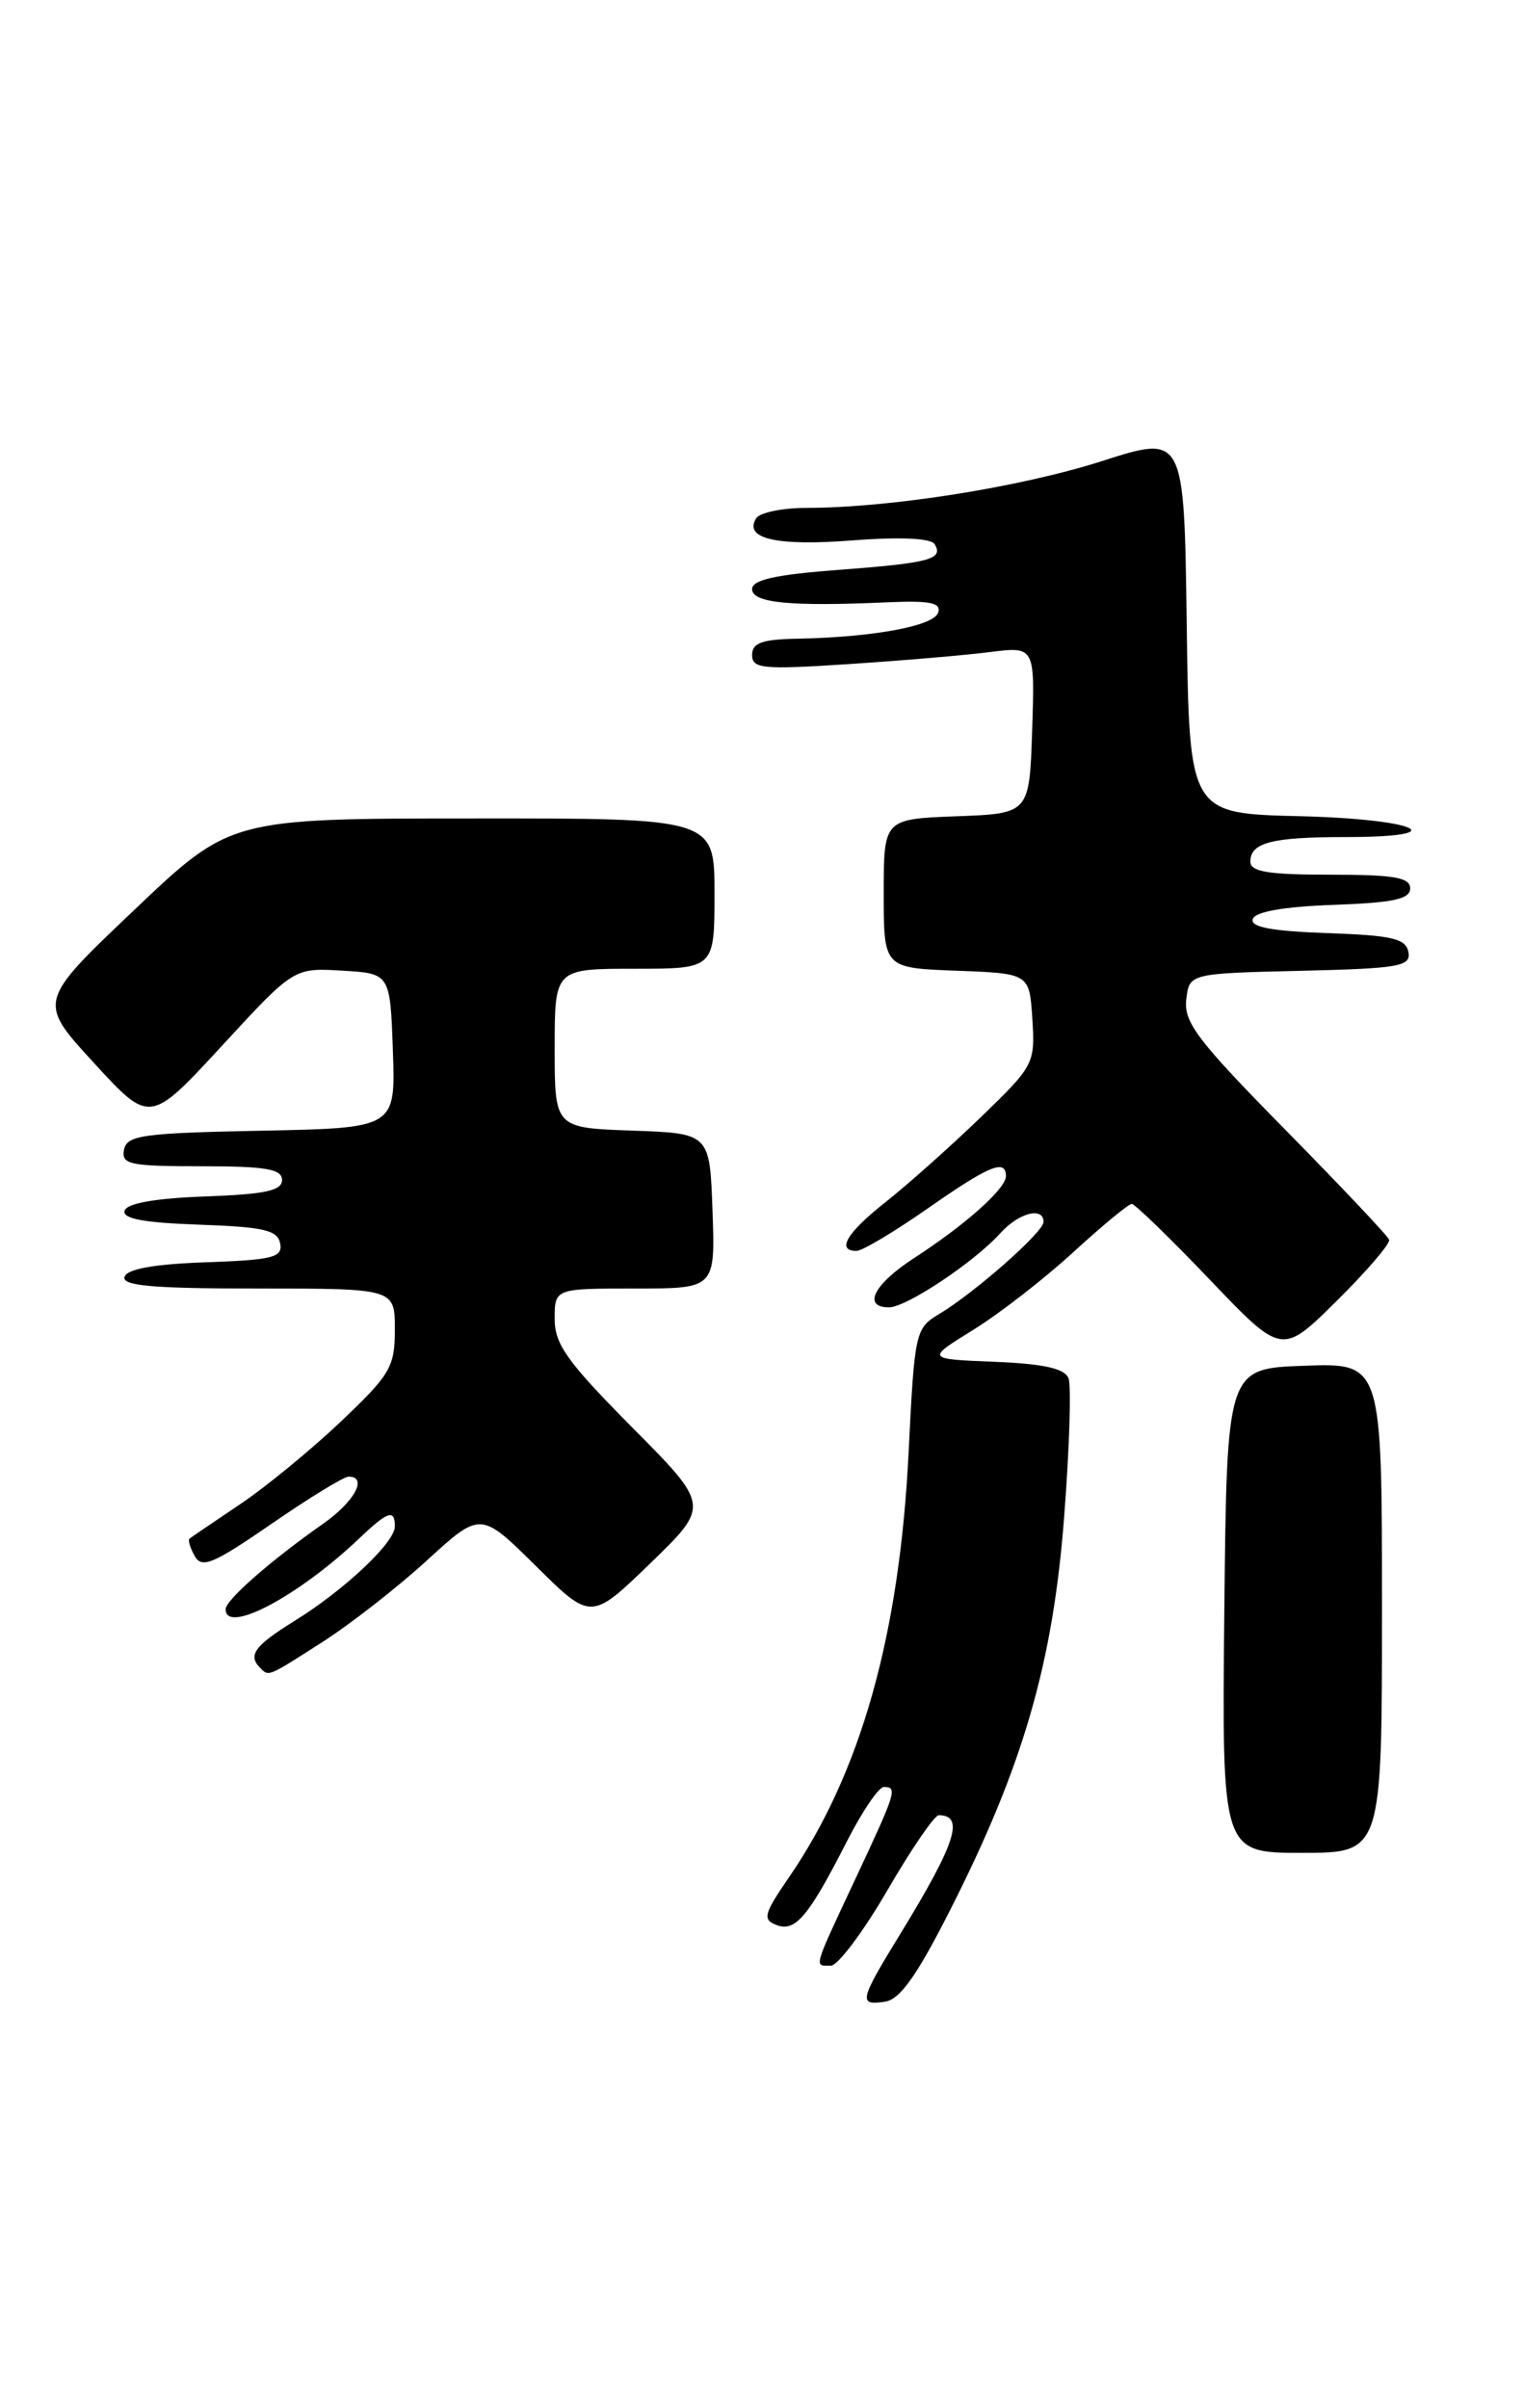 <?xml version="1.0" encoding="UTF-8" standalone="no"?>
<!DOCTYPE svg PUBLIC "-//W3C//DTD SVG 1.1//EN" "http://www.w3.org/Graphics/SVG/1.1/DTD/svg11.dtd" >
<svg xmlns="http://www.w3.org/2000/svg" xmlns:xlink="http://www.w3.org/1999/xlink" version="1.1" viewBox="0 0 162 256">
 <g >
 <path fill="currentColor"
d=" M 101.09 203.03 C 108.83 187.78 112.00 176.82 113.19 161.31 C 113.76 153.99 113.96 147.35 113.66 146.55 C 113.25 145.50 111.06 145.01 105.80 144.79 C 98.50 144.50 98.50 144.50 103.50 141.41 C 106.25 139.71 111.04 136.00 114.14 133.16 C 117.24 130.32 120.05 128.00 120.38 128.00 C 120.71 128.00 124.44 131.62 128.67 136.04 C 136.35 144.09 136.35 144.09 142.18 138.32 C 145.39 135.14 147.90 132.22 147.76 131.81 C 147.62 131.40 142.63 126.13 136.68 120.08 C 127.44 110.70 125.90 108.69 126.18 106.30 C 126.50 103.50 126.50 103.50 138.32 103.22 C 148.86 102.97 150.10 102.75 149.81 101.22 C 149.53 99.79 148.09 99.45 141.17 99.21 C 135.22 99.00 132.97 98.57 133.26 97.71 C 133.52 96.93 136.56 96.40 141.83 96.21 C 148.19 95.98 150.00 95.60 150.00 94.46 C 150.00 93.29 148.28 93.00 141.50 93.00 C 134.90 93.00 133.00 92.69 133.00 91.61 C 133.00 89.59 135.28 89.00 143.08 89.00 C 154.95 89.00 150.77 87.08 138.25 86.78 C 126.50 86.50 126.50 86.50 126.23 66.36 C 125.96 46.22 125.96 46.22 117.23 49.02 C 108.53 51.80 94.71 53.99 85.81 54.00 C 83.23 54.00 80.81 54.50 80.43 55.11 C 79.09 57.28 82.58 58.08 90.64 57.46 C 95.73 57.07 99.02 57.22 99.41 57.85 C 100.40 59.46 98.92 59.86 89.18 60.59 C 82.46 61.10 80.00 61.65 80.00 62.64 C 80.00 64.11 84.07 64.50 94.37 64.04 C 98.95 63.84 100.14 64.08 99.79 65.14 C 99.32 66.57 92.84 67.76 84.75 67.91 C 81.05 67.98 80.00 68.36 80.00 69.64 C 80.00 71.10 81.14 71.21 90.25 70.61 C 95.89 70.24 102.66 69.67 105.29 69.33 C 110.08 68.73 110.08 68.73 109.79 77.62 C 109.50 86.50 109.50 86.50 101.75 86.79 C 94.00 87.08 94.00 87.08 94.00 95.00 C 94.00 102.92 94.00 102.92 101.75 103.21 C 109.50 103.50 109.50 103.50 109.81 108.35 C 110.11 113.10 109.99 113.32 104.26 118.85 C 101.03 121.96 96.50 125.99 94.20 127.81 C 90.07 131.06 88.92 133.00 91.11 133.00 C 91.72 133.00 95.12 130.97 98.66 128.50 C 105.21 123.92 107.00 123.18 107.00 125.05 C 107.00 126.38 102.71 130.21 97.25 133.75 C 92.95 136.53 91.69 139.00 94.57 139.00 C 96.41 139.00 103.66 134.17 106.40 131.12 C 108.35 128.95 111.00 128.26 111.00 129.92 C 111.00 131.00 103.67 137.45 99.90 139.71 C 97.37 141.21 97.28 141.61 96.65 154.38 C 95.69 173.85 91.56 188.50 83.89 199.65 C 81.24 203.51 81.09 204.10 82.59 204.67 C 84.60 205.45 85.99 203.80 90.10 195.75 C 91.71 192.59 93.47 190.00 94.01 190.00 C 95.49 190.00 95.34 190.49 91.00 199.74 C 86.43 209.50 86.57 209.00 88.37 209.00 C 89.12 209.00 91.82 205.40 94.38 201.00 C 96.93 196.60 99.40 193.00 99.85 193.00 C 102.64 193.00 101.67 195.98 95.75 205.64 C 91.39 212.76 91.28 213.25 94.15 212.82 C 95.74 212.58 97.54 210.04 101.09 203.03 Z  M 147.00 170.96 C 147.00 144.92 147.00 144.92 138.75 145.21 C 130.50 145.50 130.50 145.50 130.23 171.25 C 129.97 197.00 129.97 197.00 138.48 197.00 C 147.00 197.00 147.00 197.00 147.00 170.96 Z  M 34.32 174.57 C 37.27 172.68 42.26 168.79 45.41 165.91 C 51.12 160.69 51.12 160.69 57.00 166.50 C 62.87 172.31 62.87 172.31 69.19 166.20 C 75.50 160.08 75.50 160.08 67.25 151.77 C 60.34 144.80 59.00 142.94 59.00 140.23 C 59.00 137.00 59.00 137.00 67.54 137.00 C 76.08 137.00 76.08 137.00 75.79 128.75 C 75.50 120.50 75.50 120.50 67.25 120.21 C 59.00 119.92 59.00 119.92 59.00 111.46 C 59.00 103.00 59.00 103.00 67.50 103.00 C 76.00 103.00 76.00 103.00 76.00 95.00 C 76.00 87.00 76.00 87.00 50.25 87.02 C 24.50 87.03 24.50 87.03 14.26 96.77 C 4.01 106.50 4.01 106.50 9.98 113.00 C 15.94 119.50 15.94 119.50 23.60 111.20 C 31.25 102.90 31.25 102.90 36.37 103.20 C 41.50 103.50 41.50 103.50 41.79 111.72 C 42.08 119.94 42.08 119.94 27.80 120.22 C 15.13 120.47 13.49 120.70 13.19 122.25 C 12.89 123.81 13.80 124.00 21.43 124.00 C 28.28 124.00 30.00 124.29 30.00 125.46 C 30.00 126.60 28.19 126.98 21.83 127.21 C 16.56 127.40 13.52 127.93 13.26 128.71 C 12.97 129.57 15.22 130.00 21.17 130.21 C 28.07 130.45 29.53 130.79 29.80 132.21 C 30.09 133.69 29.04 133.96 21.90 134.21 C 16.42 134.40 13.52 134.92 13.25 135.75 C 12.93 136.71 16.20 137.00 27.42 137.00 C 42.00 137.00 42.00 137.00 42.00 141.35 C 42.00 145.34 41.53 146.14 36.25 151.15 C 33.09 154.15 28.25 158.12 25.50 159.96 C 22.75 161.81 20.35 163.44 20.16 163.59 C 19.97 163.73 20.22 164.57 20.71 165.44 C 21.47 166.80 22.68 166.29 28.88 162.02 C 32.88 159.26 36.57 157.00 37.08 157.00 C 39.15 157.00 37.72 159.66 34.38 162.00 C 28.78 165.93 24.00 170.12 24.00 171.10 C 24.00 173.82 31.75 169.71 38.21 163.57 C 41.26 160.67 42.00 160.42 42.00 162.30 C 42.00 164.01 36.60 169.09 31.25 172.39 C 27.08 174.98 26.34 176.00 27.67 177.33 C 28.61 178.27 28.41 178.35 34.32 174.57 Z "/>
</g>
</svg>